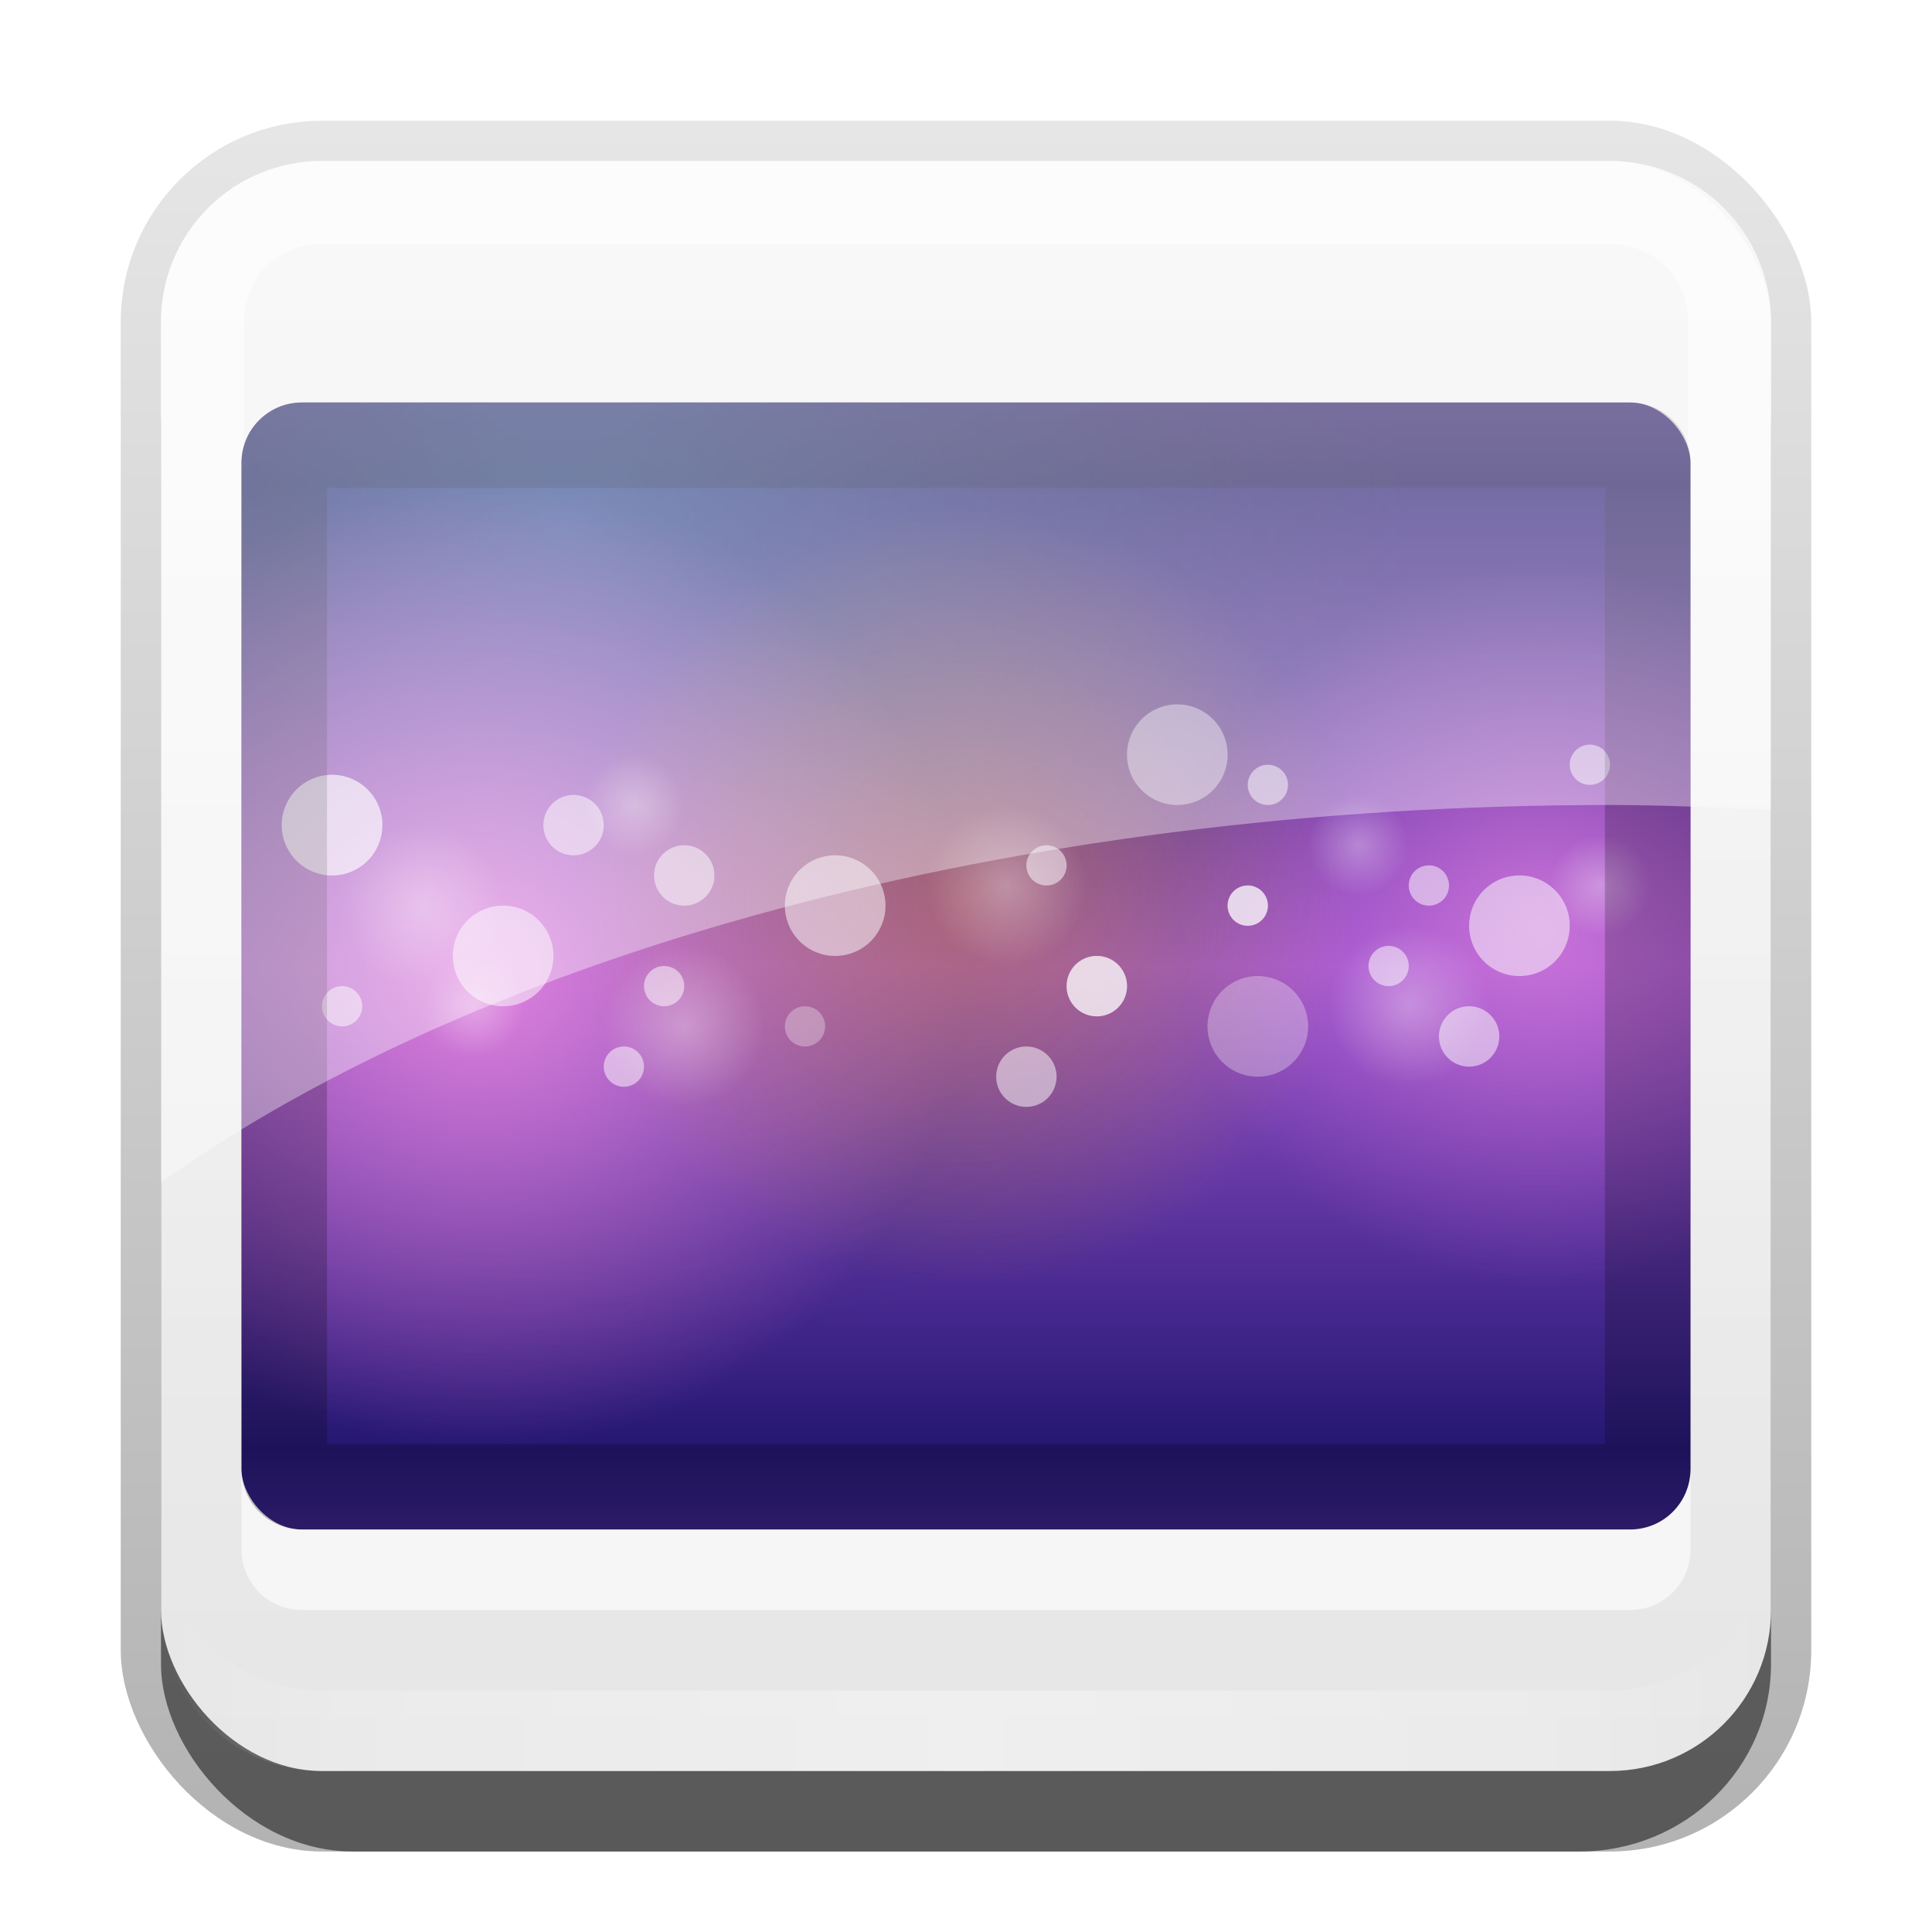 <?xml version="1.0" encoding="UTF-8" standalone="no"?>
<!-- Created with Inkscape (http://www.inkscape.org/) -->

<svg
   xmlns:dc="http://purl.org/dc/elements/1.1/"
   xmlns:cc="http://creativecommons.org/ns#"
   xmlns:rdf="http://www.w3.org/1999/02/22-rdf-syntax-ns#"
   xmlns:svg="http://www.w3.org/2000/svg"
   xmlns="http://www.w3.org/2000/svg"
   xmlns:xlink="http://www.w3.org/1999/xlink"
   xmlns:sodipodi="http://sodipodi.sourceforge.net/DTD/sodipodi-0.dtd"
   xmlns:inkscape="http://www.inkscape.org/namespaces/inkscape"
   width="24"
   height="24"
   id="svg2"
   sodipodi:version="0.32"
   inkscape:version="0.48.0 r9654"
   version="1.0"
   sodipodi:docname="image-png.svg"
   inkscape:output_extension="org.inkscape.output.svg.inkscape"
   style="display:inline">
  <defs
     id="defs4">
    <linearGradient
       inkscape:collect="always"
       id="linearGradient3327">
      <stop
         style="stop-color:#000000;stop-opacity:1;"
         offset="0"
         id="stop3330" />
      <stop
         style="stop-color:#000000;stop-opacity:0;"
         offset="1"
         id="stop3333" />
    </linearGradient>
    <linearGradient
       inkscape:collect="always"
       xlink:href="#linearGradient3327"
       id="linearGradient3335"
       x1="11.375"
       y1="22"
       x2="11.375"
       y2="-9.817"
       gradientUnits="userSpaceOnUse" />
    <linearGradient
       inkscape:collect="always"
       xlink:href="#ButtonColor"
       id="linearGradient3181"
       x1="-3.061"
       y1="27.258"
       x2="-3.061"
       y2="7.254"
       gradientUnits="userSpaceOnUse"
       gradientTransform="translate(12.119,-7.258)" />
    <inkscape:perspective
       sodipodi:type="inkscape:persp3d"
       inkscape:vp_x="0 : 11 : 1"
       inkscape:vp_y="0 : 1000 : 0"
       inkscape:vp_z="22 : 11 : 1"
       inkscape:persp3d-origin="11 : 7.3333333 : 1"
       id="perspective2531" />
    <linearGradient
       id="ButtonShadow"
       gradientTransform="scale(0.988,1.012)"
       x1="9.355"
       y1="21.743"
       x2="9.355"
       y2="0.494"
       gradientUnits="userSpaceOnUse">
      <stop
         id="stop3277"
         offset="0"
         style="stop-color:#000000;stop-opacity:0.706;" />
      <stop
         id="stop3279"
         offset="1"
         style="stop-color:#000000;stop-opacity:0.157;" />
    </linearGradient>
    <linearGradient
       inkscape:collect="always"
       id="linearGradient3232">
      <stop
         style="stop-color:#000000;stop-opacity:1;"
         offset="0"
         id="stop3234" />
      <stop
         style="stop-color:#000000;stop-opacity:0;"
         offset="1"
         id="stop3236" />
    </linearGradient>
    <linearGradient
       gradientUnits="userSpaceOnUse"
       y2="-6"
       x2="11"
       y1="14.806"
       x1="11"
       id="linearGradient3221"
       xlink:href="#linearGradient3232"
       inkscape:collect="always" />
    <linearGradient
       id="ButtonColor"
       x1="10.32"
       y1="21"
       x2="10.32"
       y2="0.999"
       gradientUnits="userSpaceOnUse">
      <stop
         style="stop-color:#e6e6e6;stop-opacity:1;"
         offset="0"
         id="stop3189" />
      <stop
         style="stop-color:#f5f5f5;stop-opacity:1;"
         offset="1"
         id="stop3191" />
    </linearGradient>
    <linearGradient
       inkscape:collect="always"
       xlink:href="#ButtonShadow"
       id="linearGradient38042"
       gradientUnits="userSpaceOnUse"
       gradientTransform="scale(0.988,1.012)"
       x1="9.355"
       y1="21.743"
       x2="9.355"
       y2="0.494" />
    <filter
       inkscape:collect="always"
       id="filter3194"
       x="-0.18"
       width="1.36"
       y="-0.18"
       height="1.36"
       color-interpolation-filters="sRGB">
      <feGaussianBlur
         inkscape:collect="always"
         stdDeviation="1.2"
         id="feGaussianBlur3196" />
    </filter>
    <clipPath
       clipPathUnits="userSpaceOnUse"
       id="clipPath2849">
      <rect
         ry="2"
         rx="2"
         y="1"
         x="1"
         height="20"
         width="20"
         id="rect2851"
         style="fill:#ffffff;fill-opacity:1;fill-rule:evenodd;stroke:none;display:inline" />
    </clipPath>
    <inkscape:perspective
       id="perspective3763"
       inkscape:persp3d-origin="0.5 : 0.33333333 : 1"
       inkscape:vp_z="1 : 0.5 : 1"
       inkscape:vp_y="0 : 1000 : 0"
       inkscape:vp_x="0 : 0.5 : 1"
       sodipodi:type="inkscape:persp3d" />
    <clipPath
       clipPathUnits="userSpaceOnUse"
       id="clipPath2952">
      <rect
         style="opacity:0.652;color:#000000;fill:#ff0000;fill-opacity:1;fill-rule:nonzero;stroke:none;stroke-width:1;marker:none;visibility:visible;display:inline;overflow:visible;enable-background:accumulate"
         id="rect2954"
         width="72"
         height="56"
         x="12"
         y="20"
         rx="3"
         ry="3" />
    </clipPath>
    <linearGradient
       inkscape:collect="always"
       xlink:href="#linearGradient3940"
       id="linearGradient3938"
       x1="48"
       y1="48"
       x2="48"
       y2="72"
       gradientUnits="userSpaceOnUse"
       spreadMethod="reflect" />
    <linearGradient
       id="linearGradient3940">
      <stop
         id="stop3942"
         offset="0"
         style="stop-color:#5184cf;stop-opacity:1" />
      <stop
         id="stop3944"
         offset="1"
         style="stop-color:#123a76;stop-opacity:1" />
    </linearGradient>
    <radialGradient
       inkscape:collect="always"
       xlink:href="#linearGradient3928"
       id="radialGradient3934"
       cx="56"
       cy="24"
       fx="56"
       fy="24"
       r="16"
       gradientUnits="userSpaceOnUse" />
    <linearGradient
       id="linearGradient3928">
      <stop
         style="stop-color:#00ce99;stop-opacity:1;"
         offset="0"
         id="stop3930" />
      <stop
         style="stop-color:#00805f;stop-opacity:0;"
         offset="1"
         id="stop3932" />
    </linearGradient>
    <radialGradient
       inkscape:collect="always"
       xlink:href="#linearGradient3751"
       id="radialGradient3867"
       gradientUnits="userSpaceOnUse"
       cx="60.563"
       cy="49.721"
       fx="60.563"
       fy="49.721"
       r="19.437" />
    <linearGradient
       id="linearGradient3751">
      <stop
         style="stop-color:#80e5ff;stop-opacity:1;"
         offset="0"
         id="stop3754" />
      <stop
         id="stop3869"
         offset="0.5"
         style="stop-color:#80e5ff;stop-opacity:0.403;" />
      <stop
         style="stop-color:#80e5ff;stop-opacity:0;"
         offset="1"
         id="stop3756" />
    </linearGradient>
    <radialGradient
       inkscape:collect="always"
       xlink:href="#linearGradient3739"
       id="radialGradient3747"
       cx="47.977"
       cy="64.058"
       fx="47.977"
       fy="64.058"
       r="24.023"
       gradientUnits="userSpaceOnUse" />
    <linearGradient
       inkscape:collect="always"
       id="linearGradient3739">
      <stop
         style="stop-color:#5fbcd3;stop-opacity:1;"
         offset="0"
         id="stop3742" />
      <stop
         style="stop-color:#5fbcd3;stop-opacity:0;"
         offset="1"
         id="stop3745" />
    </linearGradient>
    <radialGradient
       inkscape:collect="always"
       xlink:href="#linearGradient3751"
       id="radialGradient3758"
       cx="60.563"
       cy="49.721"
       fx="60.563"
       fy="49.721"
       r="19.437"
       gradientUnits="userSpaceOnUse" />
    <linearGradient
       id="linearGradient3787">
      <stop
         style="stop-color:#80e5ff;stop-opacity:1;"
         offset="0"
         id="stop3789" />
      <stop
         id="stop3791"
         offset="0.5"
         style="stop-color:#80e5ff;stop-opacity:0.403;" />
      <stop
         style="stop-color:#80e5ff;stop-opacity:0;"
         offset="1"
         id="stop3793" />
    </linearGradient>
    <radialGradient
       inkscape:collect="always"
       xlink:href="#linearGradient3827"
       id="radialGradient3833"
       cx="58.5"
       cy="37.5"
       fx="58.5"
       fy="37.5"
       r="2.5"
       gradientUnits="userSpaceOnUse" />
    <linearGradient
       inkscape:collect="always"
       id="linearGradient3827">
      <stop
         style="stop-color:#ffffff;stop-opacity:1;"
         offset="0"
         id="stop3829" />
      <stop
         style="stop-color:#ffffff;stop-opacity:0;"
         offset="1"
         id="stop3831" />
    </linearGradient>
    <radialGradient
       inkscape:collect="always"
       xlink:href="#linearGradient3827"
       id="radialGradient3837"
       gradientUnits="userSpaceOnUse"
       cx="58.5"
       cy="37.5"
       fx="58.5"
       fy="37.5"
       r="2.5" />
    <radialGradient
       inkscape:collect="always"
       xlink:href="#linearGradient3827"
       id="radialGradient3841"
       gradientUnits="userSpaceOnUse"
       cx="58.5"
       cy="37.5"
       fx="58.5"
       fy="37.5"
       r="2.5" />
    <radialGradient
       inkscape:collect="always"
       xlink:href="#linearGradient3827"
       id="radialGradient3845"
       gradientUnits="userSpaceOnUse"
       cx="58.5"
       cy="37.5"
       fx="58.5"
       fy="37.5"
       r="2.5" />
    <radialGradient
       inkscape:collect="always"
       xlink:href="#linearGradient3827"
       id="radialGradient3849"
       gradientUnits="userSpaceOnUse"
       cx="58.5"
       cy="37.5"
       fx="58.5"
       fy="37.5"
       r="2.5" />
    <radialGradient
       inkscape:collect="always"
       xlink:href="#linearGradient3827"
       id="radialGradient3853"
       gradientUnits="userSpaceOnUse"
       cx="58.5"
       cy="37.5"
       fx="58.5"
       fy="37.5"
       r="2.5" />
    <radialGradient
       inkscape:collect="always"
       xlink:href="#linearGradient3827"
       id="radialGradient3857"
       gradientUnits="userSpaceOnUse"
       cx="58.5"
       cy="37.5"
       fx="58.5"
       fy="37.5"
       r="2.5" />
    <radialGradient
       inkscape:collect="always"
       xlink:href="#linearGradient3827"
       id="radialGradient3861"
       gradientUnits="userSpaceOnUse"
       cx="58.5"
       cy="37.5"
       fx="58.5"
       fy="37.5"
       r="2.5" />
    <inkscape:perspective
       id="perspective2973"
       inkscape:persp3d-origin="0.5 : 0.33333333 : 1"
       inkscape:vp_z="1 : 0.5 : 1"
       inkscape:vp_y="0 : 1000 : 0"
       inkscape:vp_x="0 : 0.5 : 1"
       sodipodi:type="inkscape:persp3d" />
    <clipPath
       clipPathUnits="userSpaceOnUse"
       id="clipPath2940">
      <rect
         style="opacity:0.652;color:#000000;fill:#ff0000;fill-opacity:1;fill-rule:nonzero;stroke:none;stroke-width:1;marker:none;visibility:visible;display:inline;overflow:visible;enable-background:accumulate"
         id="rect2942"
         width="72"
         height="56"
         x="12"
         y="20"
         rx="3"
         ry="3" />
    </clipPath>
    <linearGradient
       inkscape:collect="always"
       xlink:href="#linearGradient3940-3"
       id="linearGradient3938-3"
       x1="48"
       y1="48"
       x2="48"
       y2="72"
       gradientUnits="userSpaceOnUse"
       spreadMethod="reflect" />
    <linearGradient
       id="linearGradient3940-3">
      <stop
         id="stop3942-7"
         offset="0"
         style="stop-color:#9751cf;stop-opacity:1;" />
      <stop
         id="stop3944-6"
         offset="1"
         style="stop-color:#241771;stop-opacity:1;" />
    </linearGradient>
    <radialGradient
       inkscape:collect="always"
       xlink:href="#linearGradient3740"
       id="radialGradient3934-9"
       cx="56"
       cy="24"
       fx="56"
       fy="24"
       r="16"
       gradientUnits="userSpaceOnUse" />
    <linearGradient
       id="linearGradient3740">
      <stop
         id="stop3743"
         offset="0"
         style="stop-color:#357ab0;stop-opacity:1;" />
      <stop
         id="stop3746"
         offset="1"
         style="stop-color:#1f3a4b;stop-opacity:0;" />
    </linearGradient>
    <radialGradient
       inkscape:collect="always"
       xlink:href="#linearGradient3739-9"
       id="radialGradient3867-1"
       gradientUnits="userSpaceOnUse"
       cx="60.563"
       cy="49.721"
       fx="60.563"
       fy="49.721"
       r="19.437" />
    <linearGradient
       id="linearGradient3739-9">
      <stop
         style="stop-color:#e183df;stop-opacity:1;"
         offset="0"
         id="stop3742-9" />
      <stop
         style="stop-color:#d76dd4;stop-opacity:0;"
         offset="1"
         id="stop3745-2" />
    </linearGradient>
    <radialGradient
       inkscape:collect="always"
       xlink:href="#linearGradient3739-9"
       id="radialGradient3747-0"
       cx="47.977"
       cy="64.058"
       fx="47.977"
       fy="64.058"
       r="24.023"
       gradientUnits="userSpaceOnUse" />
    <linearGradient
       id="linearGradient2992">
      <stop
         style="stop-color:#e183df;stop-opacity:1;"
         offset="0"
         id="stop2994" />
      <stop
         style="stop-color:#d76dd4;stop-opacity:0;"
         offset="1"
         id="stop2996" />
    </linearGradient>
    <radialGradient
       inkscape:collect="always"
       xlink:href="#linearGradient3928-7"
       id="radialGradient3758-8"
       cx="60.563"
       cy="49.721"
       fx="60.563"
       fy="49.721"
       r="19.437"
       gradientUnits="userSpaceOnUse" />
    <linearGradient
       id="linearGradient3928-7">
      <stop
         style="stop-color:#e9842b;stop-opacity:1;"
         offset="0"
         id="stop3930-1" />
      <stop
         style="stop-color:#efae16;stop-opacity:0;"
         offset="1"
         id="stop3932-9" />
    </linearGradient>
    <radialGradient
       inkscape:collect="always"
       xlink:href="#linearGradient3827-5"
       id="radialGradient3833-3"
       cx="58.5"
       cy="37.5"
       fx="58.5"
       fy="37.5"
       r="2.5"
       gradientUnits="userSpaceOnUse" />
    <linearGradient
       inkscape:collect="always"
       id="linearGradient3827-5">
      <stop
         style="stop-color:#ffffff;stop-opacity:1;"
         offset="0"
         id="stop3829-4" />
      <stop
         style="stop-color:#ffffff;stop-opacity:0;"
         offset="1"
         id="stop3831-5" />
    </linearGradient>
    <radialGradient
       inkscape:collect="always"
       xlink:href="#linearGradient3827-5"
       id="radialGradient3837-4"
       gradientUnits="userSpaceOnUse"
       cx="58.5"
       cy="37.5"
       fx="58.5"
       fy="37.5"
       r="2.5" />
    <radialGradient
       inkscape:collect="always"
       xlink:href="#linearGradient3827-5"
       id="radialGradient3841-7"
       gradientUnits="userSpaceOnUse"
       cx="58.5"
       cy="37.5"
       fx="58.5"
       fy="37.5"
       r="2.5" />
    <radialGradient
       inkscape:collect="always"
       xlink:href="#linearGradient3827-5"
       id="radialGradient3845-3"
       gradientUnits="userSpaceOnUse"
       cx="58.5"
       cy="37.5"
       fx="58.5"
       fy="37.5"
       r="2.5" />
    <radialGradient
       inkscape:collect="always"
       xlink:href="#linearGradient3827-5"
       id="radialGradient3849-5"
       gradientUnits="userSpaceOnUse"
       cx="58.5"
       cy="37.5"
       fx="58.5"
       fy="37.5"
       r="2.5" />
    <radialGradient
       inkscape:collect="always"
       xlink:href="#linearGradient3827-5"
       id="radialGradient3853-9"
       gradientUnits="userSpaceOnUse"
       cx="58.5"
       cy="37.5"
       fx="58.5"
       fy="37.5"
       r="2.5" />
    <radialGradient
       inkscape:collect="always"
       xlink:href="#linearGradient3827-5"
       id="radialGradient3857-7"
       gradientUnits="userSpaceOnUse"
       cx="58.5"
       cy="37.5"
       fx="58.5"
       fy="37.5"
       r="2.5" />
    <radialGradient
       inkscape:collect="always"
       xlink:href="#linearGradient3827-5"
       id="radialGradient3861-3"
       gradientUnits="userSpaceOnUse"
       cx="58.5"
       cy="37.5"
       fx="58.5"
       fy="37.5"
       r="2.5" />
    <linearGradient
       y2="16"
       x2="10"
       y1="1"
       x1="10"
       gradientUnits="userSpaceOnUse"
       id="linearGradient3078"
       xlink:href="#linearGradient3823"
       inkscape:collect="always"
       gradientTransform="translate(1,-1)" />
    <linearGradient
       id="linearGradient3823">
      <stop
         id="stop3825"
         offset="0"
         style="stop-color:#ffffff;stop-opacity:1;" />
      <stop
         id="stop3829-7"
         offset="1"
         style="stop-color:#ffffff;stop-opacity:0;" />
    </linearGradient>
    <linearGradient
       inkscape:collect="always"
       xlink:href="#linearGradient3831"
       id="linearGradient3845"
       x1="11"
       y1="19.5"
       x2="21"
       y2="19.5"
       gradientUnits="userSpaceOnUse"
       spreadMethod="reflect"
       gradientTransform="translate(1,-1)" />
    <linearGradient
       id="linearGradient3831">
      <stop
         style="stop-color:#ffffff;stop-opacity:1;"
         offset="0"
         id="stop3833" />
      <stop
         id="stop3821"
         offset="0.75"
         style="stop-color:#ffffff;stop-opacity:0.498;" />
      <stop
         style="stop-color:#ffffff;stop-opacity:0;"
         offset="1"
         id="stop3835" />
    </linearGradient>
    <linearGradient
       y2="16"
       x2="10"
       y1="1"
       x1="10"
       gradientTransform="translate(1,-1)"
       gradientUnits="userSpaceOnUse"
       id="linearGradient3859"
       xlink:href="#linearGradient3823"
       inkscape:collect="always" />
  </defs>
  <sodipodi:namedview
     id="base"
     pagecolor="#ffffff"
     bordercolor="#e7e7e7"
     borderopacity="1"
     inkscape:pageopacity="0.0"
     inkscape:pageshadow="2"
     inkscape:zoom="16.237056"
     inkscape:cx="13.370038"
     inkscape:cy="1.4007046"
     inkscape:document-units="px"
     inkscape:current-layer="layer1"
     showgrid="true"
     inkscape:showpageshadow="false"
     showguides="false"
     inkscape:guide-bbox="true"
     inkscape:window-width="1920"
     inkscape:window-height="1026"
     inkscape:window-x="0"
     inkscape:window-y="25"
     inkscape:window-maximized="1">
    <sodipodi:guide
       orientation="1,0"
       position="0,112"
       id="guide2383" />
    <sodipodi:guide
       orientation="0,1"
       position="26.278,128"
       id="guide2385" />
    <sodipodi:guide
       orientation="1,0"
       position="128,54.082"
       id="guide2387" />
    <sodipodi:guide
       orientation="0,1"
       position="78.156,0"
       id="guide2389" />
    <sodipodi:guide
       orientation="0,1"
       position="60.864,64.085"
       id="guide2391" />
    <inkscape:grid
       type="xygrid"
       id="grid3672"
       visible="true"
       enabled="true"
       empspacing="8"
       snapvisiblegridlinesonly="true" />
  </sodipodi:namedview>
  <g
     inkscape:label="Button"
     inkscape:groupmode="layer"
     id="layer1"
     transform="translate(0,2)">
    <g
       style="display:inline"
       id="g3337"
       transform="translate(1,-1)">
      <rect
         ry="2.5"
         rx="2.5"
         y="0.5"
         x="0.5"
         height="21.5"
         width="21"
         id="rect3371"
         style="opacity:0.3;fill:url(#linearGradient3335);fill-opacity:1;stroke:none;display:inline" />
      <rect
         style="opacity:0.5;fill:#000000;fill-opacity:1;stroke:none;display:inline"
         id="rect2553"
         width="20"
         height="20"
         x="1"
         y="2"
         rx="2.381"
         ry="2.326" />
    </g>
    <rect
       style="fill:url(#linearGradient3181);fill-opacity:1;fill-rule:evenodd;stroke:none;display:inline"
       id="rect3173"
       width="20"
       height="20"
       x="2"
       y="0"
       rx="2"
       ry="2" />
    <path
       style="opacity:0.6;fill:url(#linearGradient3859);fill-opacity:1;fill-rule:evenodd;stroke:none;display:inline"
       d="M 4,0 C 2.892,0 2,0.892 2,2 l 0,16 c 0,1.108 0.892,2 2,2 l 16,0 c 1.108,0 2,-0.892 2,-2 L 22,2 C 22,0.892 21.108,0 20,0 L 4,0 z m 0,1.031 16,0 c 0.55,0 0.969,0.419 0.969,0.969 l 0,16 c 0,0.55 -0.419,0.969 -0.969,0.969 l -16,0 C 3.45,18.969 3.031,18.55 3.031,18 l 0,-16 C 3.031,1.45 3.45,1.031 4,1.031 z"
       id="rect3050"
       inkscape:connector-curvature="0" />
    <path
       id="path3235"
       d="M 4,20 C 2.892,20 2,19.108 2,18 l 0,-1 c 0,1.108 0.892,2 2,2 l 16,0 c 1.108,0 2,-0.892 2,-2 l 0,1 c 0,1.108 -0.892,2 -2,2 L 4,20 z"
       style="opacity:0.35;fill:url(#linearGradient3845);fill-opacity:1;fill-rule:evenodd;stroke:none;display:inline"
       inkscape:connector-curvature="0" />
  </g>
  <g
     inkscape:groupmode="layer"
     id="layer2"
     inkscape:label="Highlight"
     transform="translate(0,2)"
     sodipodi:insensitive="true"
     style="display:inline">
    <rect
       style="opacity:0.15;fill:#ffffff;fill-opacity:1;fill-rule:nonzero;stroke:none;display:inline;filter:url(#filter3194)"
       id="rect2410"
       width="16"
       height="16"
       x="3"
       y="3"
       rx="2"
       ry="2"
       clip-path="url(#clipPath2849)"
       transform="translate(1,-1)" />
  </g>
  <g
     inkscape:groupmode="layer"
     id="layer3"
     inkscape:label="Symbol"
     transform="translate(0,2)"
     sodipodi:insensitive="true">
    <g
       transform="matrix(0.25,0,0,0.25,0,-2)"
       style="display:inline"
       id="g3871"
       clip-path="url(#clipPath2940)">
      <rect
         style="color:#000000;fill:url(#linearGradient3938-3);fill-opacity:1;fill-rule:nonzero;stroke:none;stroke-width:1;marker:none;visibility:visible;display:inline;overflow:visible;enable-background:accumulate"
         id="rect3966"
         width="72"
         height="56"
         x="12"
         y="20" />
      <path
         sodipodi:type="arc"
         style="opacity:0.5;color:#000000;fill:url(#radialGradient3934-9);fill-opacity:1;fill-rule:nonzero;stroke:none;stroke-width:1;marker:none;visibility:visible;display:inline;overflow:visible;enable-background:accumulate"
         id="path3918"
         sodipodi:cx="56"
         sodipodi:cy="24"
         sodipodi:rx="16"
         sodipodi:ry="16"
         d="m 72,24 a 16,16 0 1 1 -32,0 16,16 0 1 1 32,0 z"
         transform="matrix(2.636,0,0,2.636,-119.643,-37.275)" />
      <path
         sodipodi:type="arc"
         style="opacity:0.697;color:#000000;fill:url(#radialGradient3867-1);fill-opacity:1;fill-rule:nonzero;stroke:none;stroke-width:1;marker:none;visibility:visible;display:inline;overflow:visible;enable-background:accumulate"
         id="path3865"
         sodipodi:cx="60.562889"
         sodipodi:cy="49.720657"
         sodipodi:rx="19.437111"
         sodipodi:ry="19.437111"
         d="m 80,49.721 a 19.437,19.437 0 1 1 -38.874,0 19.437,19.437 0 1 1 38.874,0 z"
         transform="matrix(0.926,0,0,0.926,20.478,-0.044)" />
      <path
         transform="translate(-24,-16.058)"
         d="m 72,64.058 a 24.023,24.023 0 1 1 -48.045,0 24.023,24.023 0 1 1 48.045,0 z"
         sodipodi:ry="24.022646"
         sodipodi:rx="24.022646"
         sodipodi:cy="64.057671"
         sodipodi:cx="47.977352"
         id="path3737"
         style="color:#000000;fill:url(#radialGradient3747-0);fill-opacity:1;fill-rule:nonzero;stroke:none;stroke-width:1;marker:none;visibility:visible;display:inline;overflow:visible;enable-background:accumulate"
         sodipodi:type="arc" />
      <path
         transform="translate(-12.563,-5.158)"
         d="m 80,49.721 a 19.437,19.437 0 1 1 -38.874,0 19.437,19.437 0 1 1 38.874,0 z"
         sodipodi:ry="19.437111"
         sodipodi:rx="19.437111"
         sodipodi:cy="49.720657"
         sodipodi:cx="60.562889"
         id="path3749"
         style="opacity:0.434;color:#000000;fill:url(#radialGradient3758-8);fill-opacity:1;fill-rule:nonzero;stroke:none;stroke-width:1;marker:none;visibility:visible;display:inline;overflow:visible;enable-background:accumulate"
         sodipodi:type="arc" />
      <path
         d="m 61,37.5 a 2.5,2.5 0 1 1 -5,0 2.5,2.5 0 1 1 5,0 z"
         sodipodi:ry="2.5"
         sodipodi:rx="2.5"
         sodipodi:cy="37.5"
         sodipodi:cx="58.5"
         id="path3779"
         style="opacity:0.4;color:#000000;fill:#ffffff;fill-opacity:1;fill-rule:nonzero;stroke:none;stroke-width:1;marker:none;visibility:visible;display:inline;overflow:visible;enable-background:accumulate"
         sodipodi:type="arc" />
      <path
         transform="translate(-33.5,10)"
         sodipodi:type="arc"
         style="opacity:0.504;color:#000000;fill:#ffffff;fill-opacity:1;fill-rule:nonzero;stroke:none;stroke-width:1;marker:none;visibility:visible;display:inline;overflow:visible;enable-background:accumulate"
         id="path3781"
         sodipodi:cx="58.5"
         sodipodi:cy="37.5"
         sodipodi:rx="2.5"
         sodipodi:ry="2.5"
         d="m 61,37.5 a 2.5,2.5 0 1 1 -5,0 2.5,2.5 0 1 1 5,0 z" />
      <path
         d="m 61,37.5 a 2.5,2.5 0 1 1 -5,0 2.5,2.5 0 1 1 5,0 z"
         sodipodi:ry="2.5"
         sodipodi:rx="2.5"
         sodipodi:cy="37.5"
         sodipodi:cx="58.5"
         id="path3783"
         style="opacity:0.3;color:#000000;fill:#ffffff;fill-opacity:1;fill-rule:nonzero;stroke:none;stroke-width:1;marker:none;visibility:visible;display:inline;overflow:visible;enable-background:accumulate"
         sodipodi:type="arc"
         transform="translate(4,13.5)" />
      <path
         transform="translate(17,8.5)"
         sodipodi:type="arc"
         style="opacity:0.504;color:#000000;fill:#ffffff;fill-opacity:1;fill-rule:nonzero;stroke:none;stroke-width:1;marker:none;visibility:visible;display:inline;overflow:visible;enable-background:accumulate"
         id="path3785"
         sodipodi:cx="58.5"
         sodipodi:cy="37.5"
         sodipodi:rx="2.5"
         sodipodi:ry="2.5"
         d="m 61,37.5 a 2.5,2.5 0 1 1 -5,0 2.5,2.5 0 1 1 5,0 z" />
      <path
         d="m 61,37.5 a 2.5,2.5 0 1 1 -5,0 2.5,2.5 0 1 1 5,0 z"
         sodipodi:ry="2.5"
         sodipodi:rx="2.5"
         sodipodi:cy="37.5"
         sodipodi:cx="58.5"
         id="path3787"
         style="opacity:0.504;color:#000000;fill:#ffffff;fill-opacity:1;fill-rule:nonzero;stroke:none;stroke-width:1;marker:none;visibility:visible;display:inline;overflow:visible;enable-background:accumulate"
         sodipodi:type="arc"
         transform="translate(-17,7.5)" />
      <path
         transform="translate(-42,3.5)"
         sodipodi:type="arc"
         style="opacity:0.504;color:#000000;fill:#ffffff;fill-opacity:1;fill-rule:nonzero;stroke:none;stroke-width:1;marker:none;visibility:visible;display:inline;overflow:visible;enable-background:accumulate"
         id="path3789"
         sodipodi:cx="58.5"
         sodipodi:cy="37.5"
         sodipodi:rx="2.5"
         sodipodi:ry="2.5"
         d="m 61,37.5 a 2.5,2.5 0 1 1 -5,0 2.5,2.5 0 1 1 5,0 z" />
      <path
         d="m 61,37.5 a 2.5,2.5 0 1 1 -5,0 2.5,2.5 0 1 1 5,0 z"
         sodipodi:ry="2.5"
         sodipodi:rx="2.5"
         sodipodi:cy="37.5"
         sodipodi:cx="58.5"
         id="path3791"
         style="opacity:0.3;color:#000000;fill:#ffffff;fill-opacity:1;fill-rule:nonzero;stroke:none;stroke-width:1;marker:none;visibility:visible;display:inline;overflow:visible;enable-background:accumulate"
         sodipodi:type="arc"
         transform="translate(-42,3.5)" />
      <path
         transform="matrix(0.4,0,0,0.4,-6.4,35)"
         sodipodi:type="arc"
         style="opacity:0.504;color:#000000;fill:#ffffff;fill-opacity:1;fill-rule:nonzero;stroke:none;stroke-width:1;marker:none;visibility:visible;display:inline;overflow:visible;enable-background:accumulate"
         id="path3793"
         sodipodi:cx="58.5"
         sodipodi:cy="37.5"
         sodipodi:rx="2.5"
         sodipodi:ry="2.5"
         d="m 61,37.5 a 2.5,2.5 0 1 1 -5,0 2.5,2.5 0 1 1 5,0 z" />
      <path
         d="m 61,37.5 a 2.5,2.5 0 1 1 -5,0 2.5,2.5 0 1 1 5,0 z"
         sodipodi:ry="2.5"
         sodipodi:rx="2.5"
         sodipodi:cy="37.5"
         sodipodi:cx="58.5"
         id="path3795"
         style="opacity:0.504;color:#000000;fill:#ffffff;fill-opacity:1;fill-rule:nonzero;stroke:none;stroke-width:1;marker:none;visibility:visible;display:inline;overflow:visible;enable-background:accumulate"
         sodipodi:type="arc"
         transform="matrix(0.4,0,0,0.4,7.6,38)" />
      <path
         transform="matrix(0.4,0,0,0.4,9.6,34)"
         sodipodi:type="arc"
         style="opacity:0.504;color:#000000;fill:#ffffff;fill-opacity:1;fill-rule:nonzero;stroke:none;stroke-width:1;marker:none;visibility:visible;display:inline;overflow:visible;enable-background:accumulate"
         id="path3797"
         sodipodi:cx="58.5"
         sodipodi:cy="37.5"
         sodipodi:rx="2.5"
         sodipodi:ry="2.5"
         d="m 61,37.5 a 2.5,2.5 0 1 1 -5,0 2.5,2.5 0 1 1 5,0 z" />
      <path
         d="m 61,37.5 a 2.5,2.5 0 1 1 -5,0 2.5,2.5 0 1 1 5,0 z"
         sodipodi:ry="2.5"
         sodipodi:rx="2.5"
         sodipodi:cy="37.5"
         sodipodi:cx="58.5"
         id="path3799"
         style="opacity:0.3;color:#000000;fill:#ffffff;fill-opacity:1;fill-rule:nonzero;stroke:none;stroke-width:1;marker:none;visibility:visible;display:inline;overflow:visible;enable-background:accumulate"
         sodipodi:type="arc"
         transform="matrix(0.4,0,0,0.4,16.6,36)" />
      <path
         transform="matrix(0.4,0,0,0.4,28.6,28)"
         sodipodi:type="arc"
         style="opacity:0.504;color:#000000;fill:#ffffff;fill-opacity:1;fill-rule:nonzero;stroke:none;stroke-width:1;marker:none;visibility:visible;display:inline;overflow:visible;enable-background:accumulate"
         id="path3801"
         sodipodi:cx="58.5"
         sodipodi:cy="37.5"
         sodipodi:rx="2.5"
         sodipodi:ry="2.5"
         d="m 61,37.5 a 2.5,2.5 0 1 1 -5,0 2.5,2.5 0 1 1 5,0 z" />
      <path
         d="m 61,37.5 a 2.5,2.5 0 1 1 -5,0 2.5,2.5 0 1 1 5,0 z"
         sodipodi:ry="2.5"
         sodipodi:rx="2.5"
         sodipodi:cy="37.5"
         sodipodi:cx="58.5"
         id="path3803"
         style="opacity:0.504;color:#000000;fill:#ffffff;fill-opacity:1;fill-rule:nonzero;stroke:none;stroke-width:1;marker:none;visibility:visible;display:inline;overflow:visible;enable-background:accumulate"
         sodipodi:type="arc"
         transform="matrix(0.4,0,0,0.4,45.6,33)" />
      <path
         transform="matrix(0.4,0,0,0.4,47.6,29)"
         sodipodi:type="arc"
         style="opacity:0.504;color:#000000;fill:#ffffff;fill-opacity:1;fill-rule:nonzero;stroke:none;stroke-width:1;marker:none;visibility:visible;display:inline;overflow:visible;enable-background:accumulate"
         id="path3805"
         sodipodi:cx="58.5"
         sodipodi:cy="37.5"
         sodipodi:rx="2.5"
         sodipodi:ry="2.5"
         d="m 61,37.5 a 2.5,2.5 0 1 1 -5,0 2.5,2.5 0 1 1 5,0 z" />
      <path
         d="m 61,37.5 a 2.5,2.5 0 1 1 -5,0 2.5,2.5 0 1 1 5,0 z"
         sodipodi:ry="2.5"
         sodipodi:rx="2.5"
         sodipodi:cy="37.5"
         sodipodi:cx="58.5"
         id="path3807"
         style="opacity:0.504;color:#000000;fill:#ffffff;fill-opacity:1;fill-rule:nonzero;stroke:none;stroke-width:1;marker:none;visibility:visible;display:inline;overflow:visible;enable-background:accumulate"
         sodipodi:type="arc"
         transform="matrix(0.4,0,0,0.4,55.6,23)" />
      <path
         transform="matrix(0.4,0,0,0.4,38.6,30)"
         sodipodi:type="arc"
         style="opacity:0.504;color:#000000;fill:#ffffff;fill-opacity:1;fill-rule:nonzero;stroke:none;stroke-width:1;marker:none;visibility:visible;display:inline;overflow:visible;enable-background:accumulate"
         id="path3809"
         sodipodi:cx="58.5"
         sodipodi:cy="37.5"
         sodipodi:rx="2.5"
         sodipodi:ry="2.5"
         d="m 61,37.5 a 2.5,2.5 0 1 1 -5,0 2.5,2.5 0 1 1 5,0 z" />
      <path
         d="m 61,37.5 a 2.5,2.5 0 1 1 -5,0 2.5,2.5 0 1 1 5,0 z"
         sodipodi:ry="2.5"
         sodipodi:rx="2.5"
         sodipodi:cy="37.5"
         sodipodi:cx="58.5"
         id="path3811"
         style="opacity:0.504;color:#000000;fill:#ffffff;fill-opacity:1;fill-rule:nonzero;stroke:none;stroke-width:1;marker:none;visibility:visible;display:inline;overflow:visible;enable-background:accumulate"
         sodipodi:type="arc"
         transform="matrix(0.4,0,0,0.4,38.6,30)" />
      <path
         d="m 61,37.5 a 2.5,2.5 0 1 1 -5,0 2.5,2.5 0 1 1 5,0 z"
         sodipodi:ry="2.5"
         sodipodi:rx="2.5"
         sodipodi:cy="37.5"
         sodipodi:cx="58.5"
         id="path3813"
         style="opacity:0.504;color:#000000;fill:#ffffff;fill-opacity:1;fill-rule:nonzero;stroke:none;stroke-width:1;marker:none;visibility:visible;display:inline;overflow:visible;enable-background:accumulate"
         sodipodi:type="arc"
         transform="matrix(0.6,0,0,0.6,-1.1,21)" />
      <path
         transform="matrix(0.6,0,0,0.6,-6.6,18.5)"
         sodipodi:type="arc"
         style="opacity:0.504;color:#000000;fill:#ffffff;fill-opacity:1;fill-rule:nonzero;stroke:none;stroke-width:1;marker:none;visibility:visible;display:inline;overflow:visible;enable-background:accumulate"
         id="path3815"
         sodipodi:cx="58.5"
         sodipodi:cy="37.5"
         sodipodi:rx="2.5"
         sodipodi:ry="2.5"
         d="m 61,37.5 a 2.5,2.5 0 1 1 -5,0 2.5,2.5 0 1 1 5,0 z" />
      <path
         d="m 61,37.5 a 2.5,2.5 0 1 1 -5,0 2.5,2.5 0 1 1 5,0 z"
         sodipodi:ry="2.5"
         sodipodi:rx="2.5"
         sodipodi:cy="37.5"
         sodipodi:cx="58.5"
         id="path3817"
         style="opacity:0.504;color:#000000;fill:#ffffff;fill-opacity:1;fill-rule:nonzero;stroke:none;stroke-width:1;marker:none;visibility:visible;display:inline;overflow:visible;enable-background:accumulate"
         sodipodi:type="arc"
         transform="matrix(0.6,0,0,0.6,15.9,31)" />
      <path
         transform="matrix(0.6,0,0,0.6,19.4,26.5)"
         sodipodi:type="arc"
         style="opacity:0.504;color:#000000;fill:#ffffff;fill-opacity:1;fill-rule:nonzero;stroke:none;stroke-width:1;marker:none;visibility:visible;display:inline;overflow:visible;enable-background:accumulate"
         id="path3819"
         sodipodi:cx="58.5"
         sodipodi:cy="37.5"
         sodipodi:rx="2.5"
         sodipodi:ry="2.5"
         d="m 61,37.5 a 2.5,2.5 0 1 1 -5,0 2.5,2.5 0 1 1 5,0 z" />
      <path
         d="m 61,37.5 a 2.5,2.5 0 1 1 -5,0 2.5,2.5 0 1 1 5,0 z"
         sodipodi:ry="2.5"
         sodipodi:rx="2.5"
         sodipodi:cy="37.5"
         sodipodi:cx="58.5"
         id="path3821"
         style="opacity:0.504;color:#000000;fill:#ffffff;fill-opacity:1;fill-rule:nonzero;stroke:none;stroke-width:1;marker:none;visibility:visible;display:inline;overflow:visible;enable-background:accumulate"
         sodipodi:type="arc"
         transform="matrix(0.6,0,0,0.6,19.4,26.5)" />
      <path
         transform="matrix(0.6,0,0,0.6,37.9,29)"
         sodipodi:type="arc"
         style="opacity:0.504;color:#000000;fill:#ffffff;fill-opacity:1;fill-rule:nonzero;stroke:none;stroke-width:1;marker:none;visibility:visible;display:inline;overflow:visible;enable-background:accumulate"
         id="path3823"
         sodipodi:cx="58.5"
         sodipodi:cy="37.5"
         sodipodi:rx="2.5"
         sodipodi:ry="2.5"
         d="m 61,37.5 a 2.5,2.5 0 1 1 -5,0 2.5,2.5 0 1 1 5,0 z" />
      <path
         transform="matrix(1.6,0,0,1.6,-43.6,-16)"
         sodipodi:type="arc"
         style="opacity:0.3;color:#000000;fill:url(#radialGradient3833-3);fill-opacity:1;fill-rule:nonzero;stroke:none;stroke-width:1;marker:none;visibility:visible;display:inline;overflow:visible;enable-background:accumulate"
         id="path3825"
         sodipodi:cx="58.5"
         sodipodi:cy="37.5"
         sodipodi:rx="2.5"
         sodipodi:ry="2.5"
         d="m 61,37.5 a 2.5,2.5 0 1 1 -5,0 2.5,2.5 0 1 1 5,0 z" />
      <path
         d="m 61,37.5 a 2.5,2.5 0 1 1 -5,0 2.5,2.5 0 1 1 5,0 z"
         sodipodi:ry="2.5"
         sodipodi:rx="2.5"
         sodipodi:cy="37.5"
         sodipodi:cx="58.5"
         id="path3835"
         style="opacity:0.3;color:#000000;fill:url(#radialGradient3837-4);fill-opacity:1;fill-rule:nonzero;stroke:none;stroke-width:1;marker:none;visibility:visible;display:inline;overflow:visible;enable-background:accumulate"
         sodipodi:type="arc"
         transform="matrix(1.6,0,0,1.6,-23.6,-10)" />
      <path
         transform="matrix(1.6,0,0,1.6,-72.6,-15)"
         sodipodi:type="arc"
         style="opacity:0.3;color:#000000;fill:url(#radialGradient3841-7);fill-opacity:1;fill-rule:nonzero;stroke:none;stroke-width:1;marker:none;visibility:visible;display:inline;overflow:visible;enable-background:accumulate"
         id="path3839"
         sodipodi:cx="58.5"
         sodipodi:cy="37.5"
         sodipodi:rx="2.5"
         sodipodi:ry="2.5"
         d="m 61,37.5 a 2.5,2.5 0 1 1 -5,0 2.5,2.5 0 1 1 5,0 z" />
      <path
         d="m 61,37.5 a 2.5,2.5 0 1 1 -5,0 2.5,2.5 0 1 1 5,0 z"
         sodipodi:ry="2.5"
         sodipodi:rx="2.5"
         sodipodi:cy="37.5"
         sodipodi:cx="58.5"
         id="path3843"
         style="opacity:0.3;color:#000000;fill:url(#radialGradient3845-3);fill-opacity:1;fill-rule:nonzero;stroke:none;stroke-width:1;marker:none;visibility:visible;display:inline;overflow:visible;enable-background:accumulate"
         sodipodi:type="arc"
         transform="matrix(1.6,0,0,1.6,-59.6,-9)" />
      <path
         transform="translate(-27,2.5)"
         sodipodi:type="arc"
         style="opacity:0.3;color:#000000;fill:url(#radialGradient3849-5);fill-opacity:1;fill-rule:nonzero;stroke:none;stroke-width:1;marker:none;visibility:visible;display:inline;overflow:visible;enable-background:accumulate"
         id="path3847"
         sodipodi:cx="58.5"
         sodipodi:cy="37.5"
         sodipodi:rx="2.5"
         sodipodi:ry="2.5"
         d="m 61,37.5 a 2.5,2.5 0 1 1 -5,0 2.5,2.5 0 1 1 5,0 z" />
      <path
         d="m 61,37.5 a 2.5,2.5 0 1 1 -5,0 2.5,2.5 0 1 1 5,0 z"
         sodipodi:ry="2.5"
         sodipodi:rx="2.5"
         sodipodi:cy="37.5"
         sodipodi:cx="58.5"
         id="path3851"
         style="opacity:0.3;color:#000000;fill:url(#radialGradient3853-9);fill-opacity:1;fill-rule:nonzero;stroke:none;stroke-width:1;marker:none;visibility:visible;display:inline;overflow:visible;enable-background:accumulate"
         sodipodi:type="arc"
         transform="translate(9,4.5)" />
      <path
         transform="translate(21,6.5)"
         sodipodi:type="arc"
         style="opacity:0.3;color:#000000;fill:url(#radialGradient3857-7);fill-opacity:1;fill-rule:nonzero;stroke:none;stroke-width:1;marker:none;visibility:visible;display:inline;overflow:visible;enable-background:accumulate"
         id="path3855"
         sodipodi:cx="58.5"
         sodipodi:cy="37.5"
         sodipodi:rx="2.5"
         sodipodi:ry="2.5"
         d="m 61,37.5 a 2.5,2.5 0 1 1 -5,0 2.5,2.5 0 1 1 5,0 z" />
      <path
         d="m 61,37.5 a 2.5,2.5 0 1 1 -5,0 2.5,2.5 0 1 1 5,0 z"
         sodipodi:ry="2.5"
         sodipodi:rx="2.5"
         sodipodi:cy="37.5"
         sodipodi:cx="58.5"
         id="path3859"
         style="opacity:0.3;color:#000000;fill:url(#radialGradient3861-3);fill-opacity:1;fill-rule:nonzero;stroke:none;stroke-width:1;marker:none;visibility:visible;display:inline;overflow:visible;enable-background:accumulate"
         sodipodi:type="arc"
         transform="translate(-35,12.5)" />
      <path
         transform="matrix(0.4,0,0,0.4,39.6,24)"
         sodipodi:type="arc"
         style="opacity:0.504;color:#000000;fill:#ffffff;fill-opacity:1;fill-rule:nonzero;stroke:none;stroke-width:1;marker:none;visibility:visible;display:inline;overflow:visible;enable-background:accumulate"
         id="path3863"
         sodipodi:cx="58.5"
         sodipodi:cy="37.5"
         sodipodi:rx="2.5"
         sodipodi:ry="2.5"
         d="m 61,37.5 a 2.5,2.5 0 1 1 -5,0 2.5,2.5 0 1 1 5,0 z" />
    </g>
    <rect
       style="font-size:2px;opacity:0.6;color:#000000;fill:#ff0000;fill-opacity:1;fill-rule:nonzero;stroke:none;stroke-width:0.5;marker:none;visibility:visible;display:inline;overflow:visible;enable-background:accumulate"
       id="rect3063"
       width="18"
       height="14"
       x="-27"
       y="3"
       rx="0.75"
       ry="0.75" />
    <path
       style="font-size:2px;opacity:0.6;color:#000000;fill:#ffffff;fill-opacity:1;fill-rule:nonzero;stroke:none;stroke-width:0.5;marker:none;visibility:visible;display:inline;overflow:visible;enable-background:accumulate"
       d="m 3,18.25 0,1 C 3,19.666 3.334,20 3.75,20 l 16.5,0 C 20.666,20 21,19.666 21,19.25 l 0,-1 C 21,18.666 20.666,19 20.25,19 L 3.75,19 C 3.334,19 3,18.666 3,18.25 z"
       transform="translate(0,-2)"
       id="rect3065"
       inkscape:connector-curvature="0" />
    <path
       style="font-size:2px;opacity:0.2;color:#000000;fill:#000000;fill-opacity:1;fill-rule:nonzero;stroke:none;stroke-width:0.5;marker:none;visibility:visible;display:inline;overflow:visible;enable-background:accumulate"
       d="M 3.75,5 C 3.334,5 3,5.335 3,5.75 l 0,12.5 C 3,18.666 3.334,19 3.75,19 l 16.5,0 C 20.666,19 21,18.666 21,18.25 L 21,5.75 C 21,5.335 20.666,5 20.25,5 L 3.75,5 z m 0.312,1.062 15.875,0 0,11.875 -15.875,0 0,-11.875 z"
       transform="translate(0,-2)"
       id="rect3070"
       inkscape:connector-curvature="0" />
    <path
       style="opacity:0.365;fill:#ffffff;fill-opacity:1;fill-rule:evenodd;stroke:none;display:inline"
       d="M 4,2 C 2.892,2 2,2.892 2,4 L 2,14.688 C 5.98,11.856 12.552,10 20,10 c 0.675,0 1.34,0.033 2,0.062 L 22,4 C 22,2.892 21.108,2 20,2 L 4,2 z"
       transform="translate(0,-2)"
       id="rect3849"
       inkscape:connector-curvature="0" />
  </g>
</svg>
